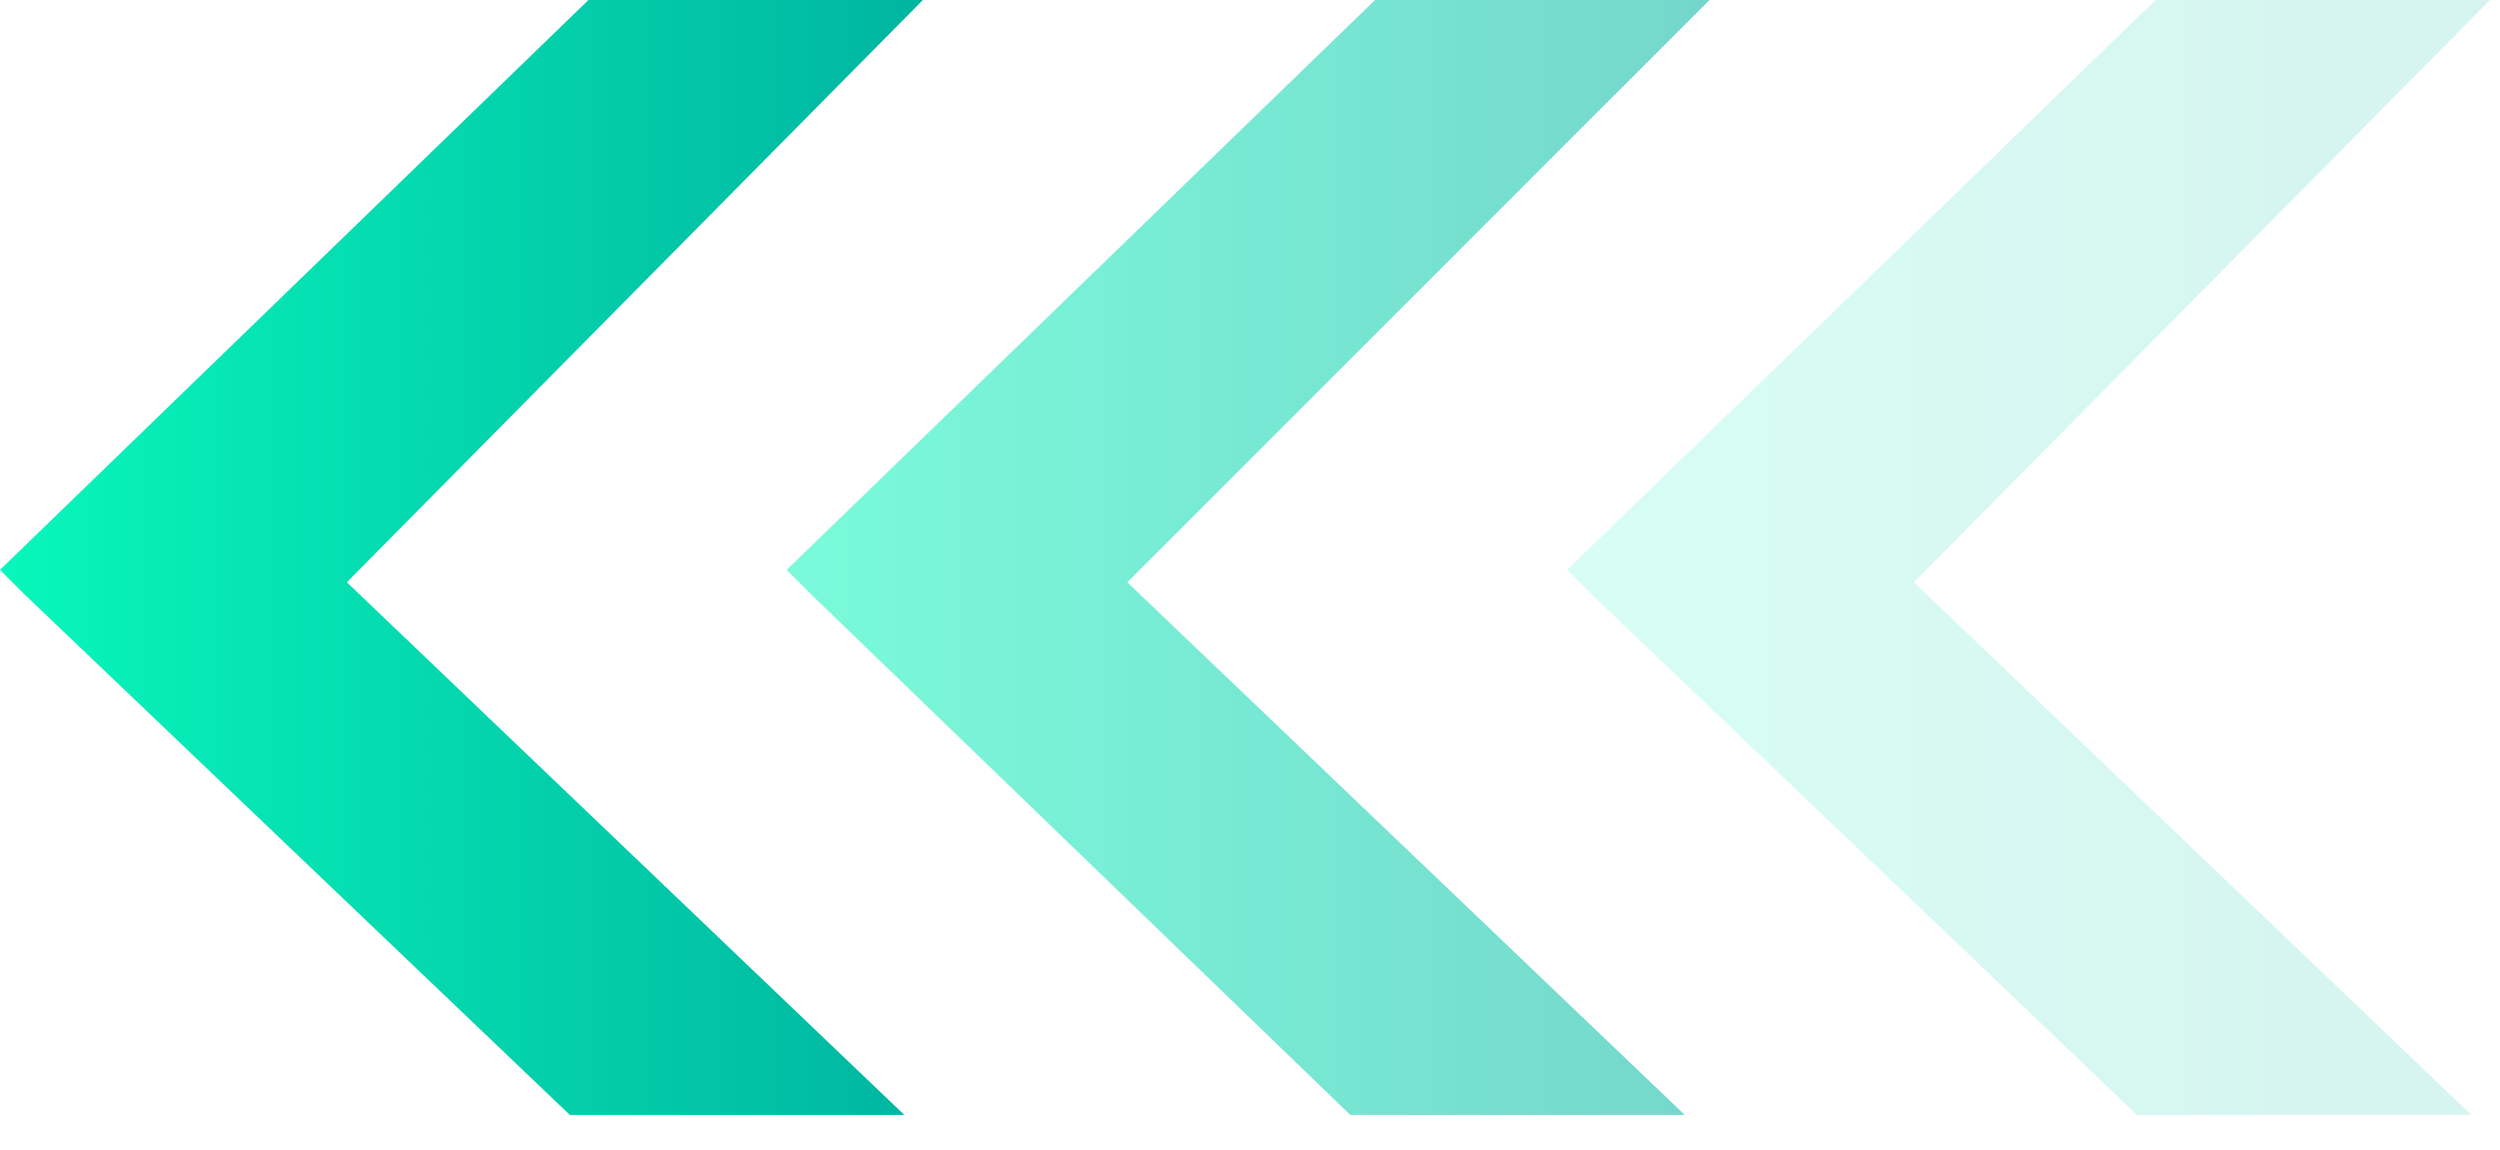 <svg width="50" height="23" viewBox="0 0 50 23" fill="none" xmlns="http://www.w3.org/2000/svg">
<g opacity="0.9">
<path opacity="0.6" d="M34.191 2.67029e-05H27.501L15.733 11.397L16.228 11.893L27.006 22.299H33.696L22.546 11.645L34.191 2.67029e-05Z" fill="url(#paint0_linear_225_1018)"/>
</g>
<g opacity="0.8">
<path opacity="0.2" d="M49.8 2.67029e-05H43.111L31.342 11.397L31.837 11.893L42.739 22.299H49.428L38.279 11.645L49.8 2.67029e-05Z" fill="url(#paint1_linear_225_1018)"/>
</g>
<path d="M18.458 2.67029e-05H11.769L3.8147e-06 11.397L0.496 11.893L11.397 22.299H18.087L6.937 11.645L18.458 2.67029e-05Z" fill="url(#paint2_linear_225_1018)"/>
<defs>
<linearGradient id="paint0_linear_225_1018" x1="34.191" y1="11.149" x2="15.733" y2="11.149" gradientUnits="userSpaceOnUse">
<stop stop-color="#00B5A0"/>
<stop offset="1" stop-color="#08F7BB"/>
</linearGradient>
<linearGradient id="paint1_linear_225_1018" x1="49.8" y1="11.149" x2="31.342" y2="11.149" gradientUnits="userSpaceOnUse">
<stop stop-color="#00B5A0"/>
<stop offset="1" stop-color="#08F7BB"/>
</linearGradient>
<linearGradient id="paint2_linear_225_1018" x1="18.458" y1="11.149" x2="3.8147e-06" y2="11.149" gradientUnits="userSpaceOnUse">
<stop stop-color="#00B5A0"/>
<stop offset="1" stop-color="#08F7BB"/>
</linearGradient>
</defs>
</svg>
